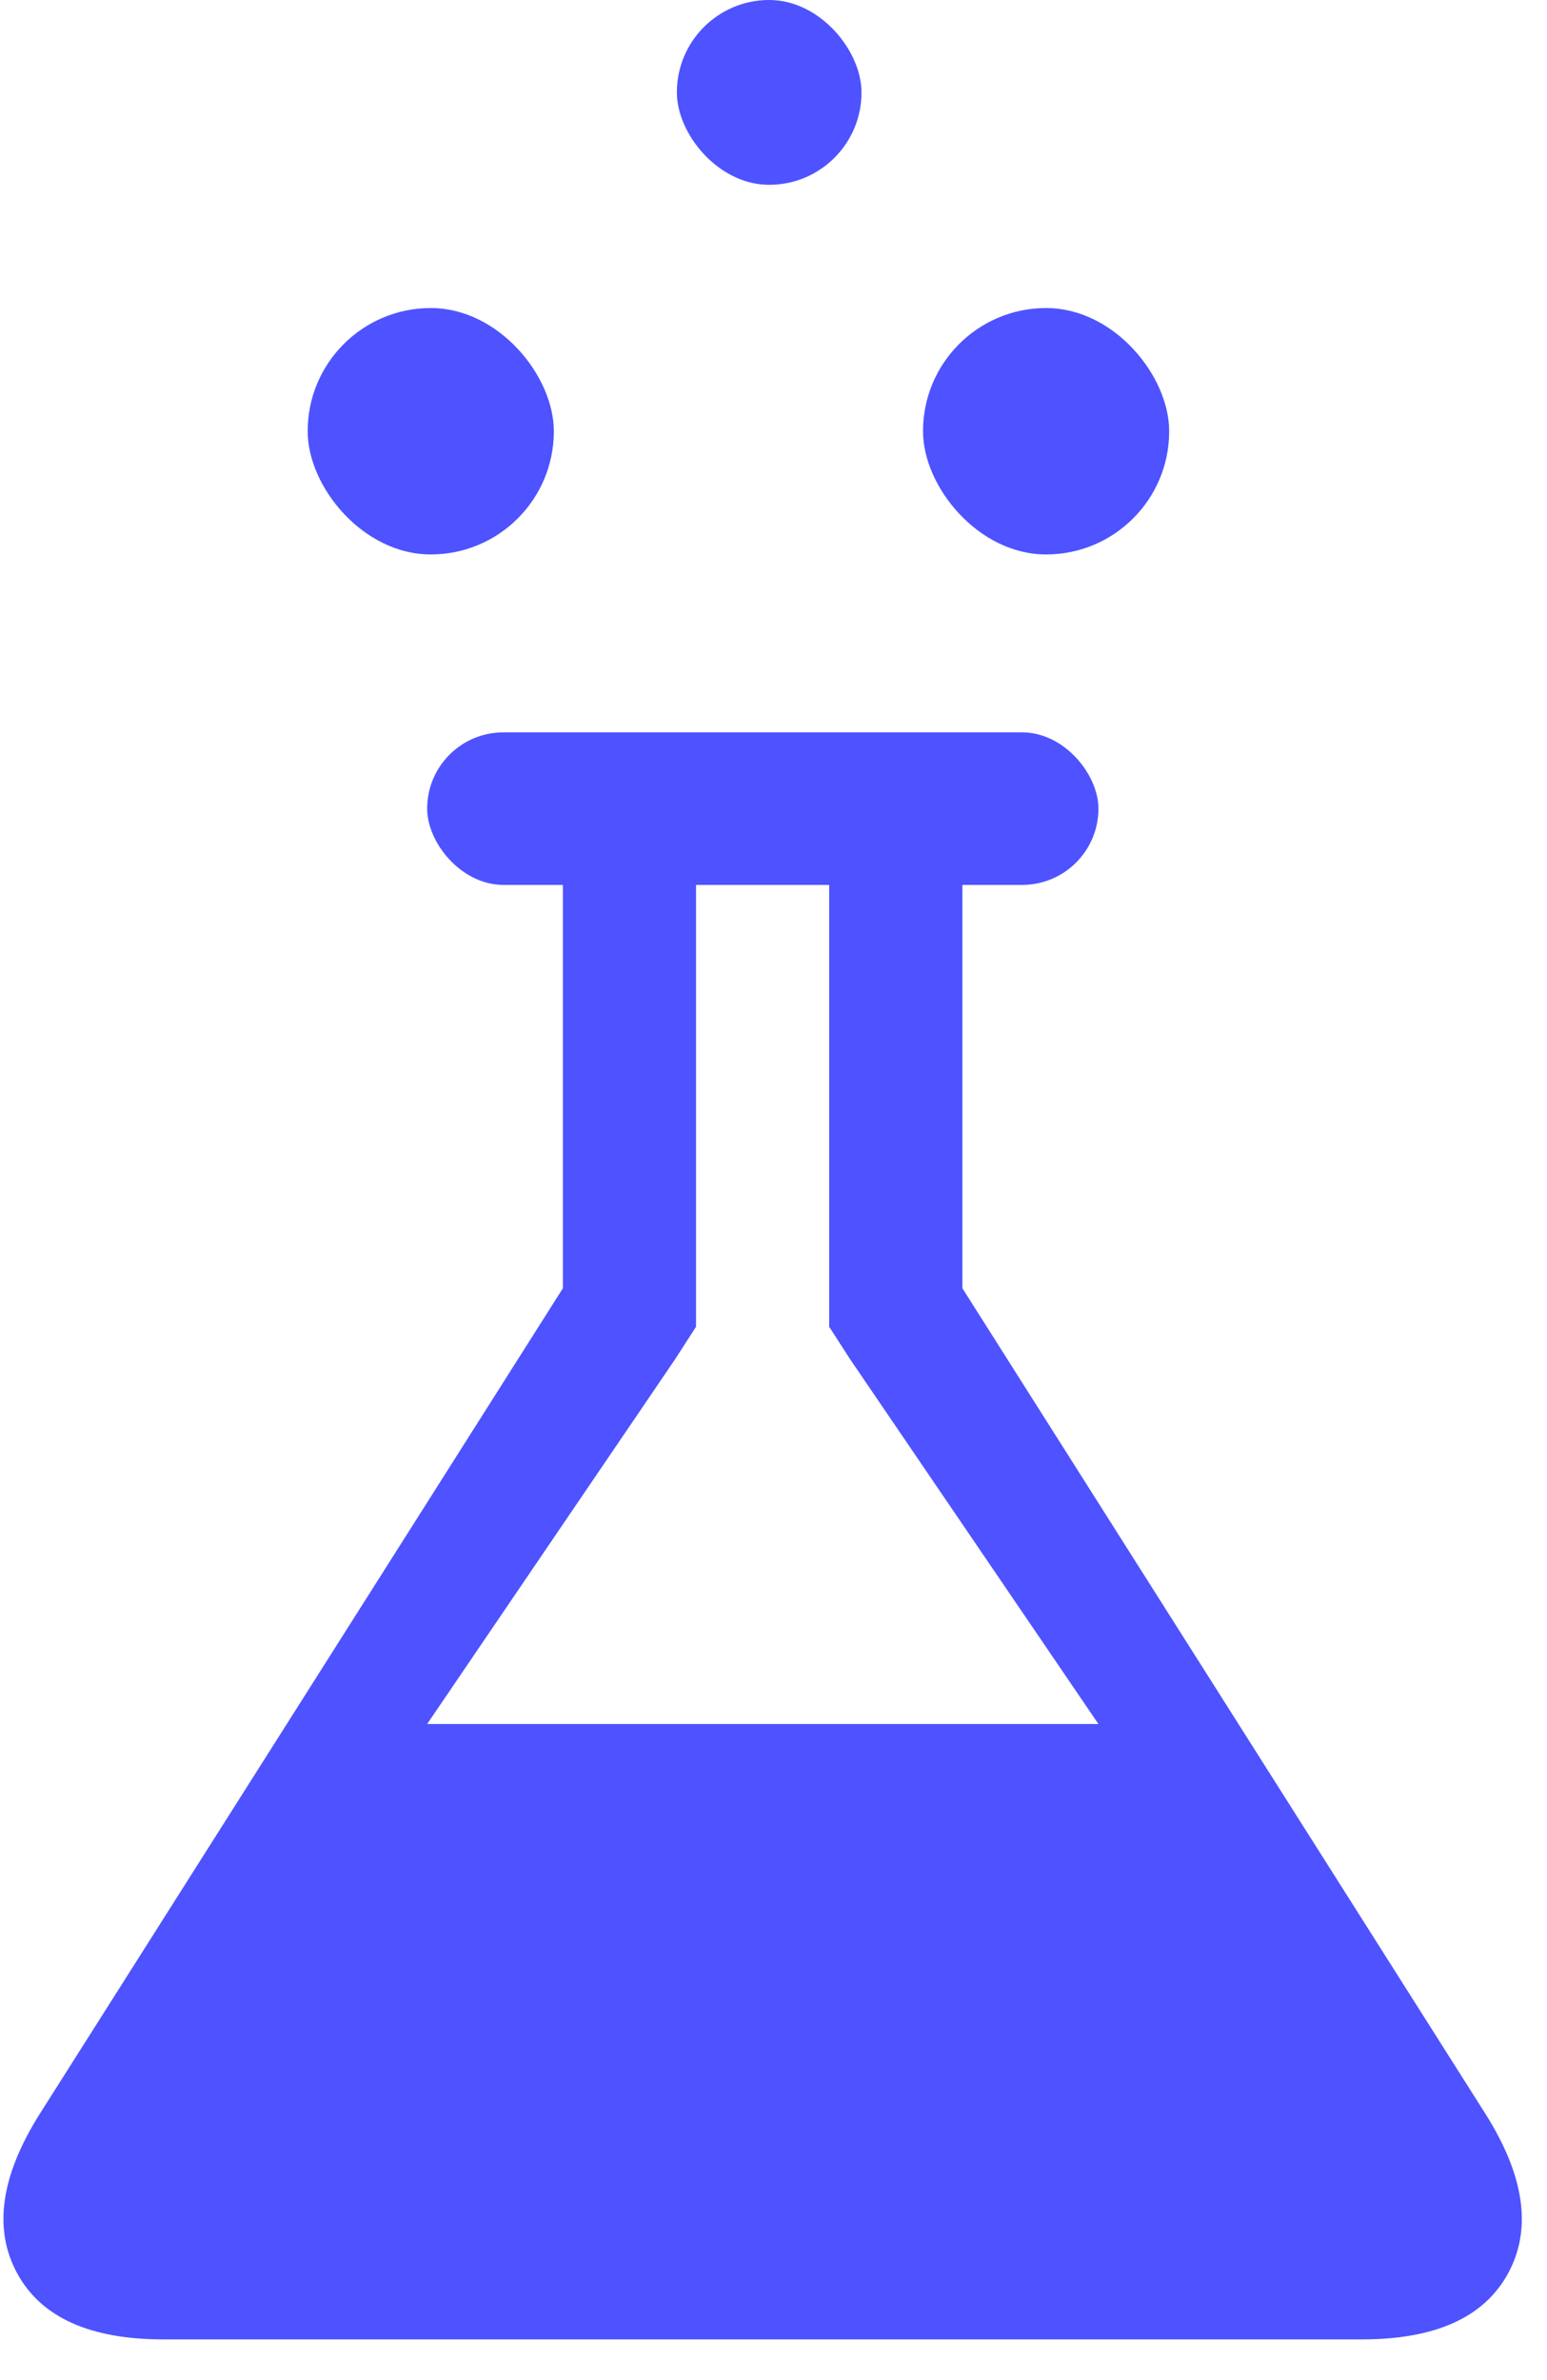 <svg width="26" height="40" viewBox="0 0 26 40" fill="none" xmlns="http://www.w3.org/2000/svg">
<path fill-rule="evenodd" clip-rule="evenodd" d="M16.175 21.651L24.971 35.534C25.624 36.573 25.749 37.463 25.347 38.204C24.945 38.945 24.126 39.316 22.89 39.316H2.745C1.509 39.316 0.69 38.945 0.288 38.204C-0.115 37.463 0.011 36.573 0.663 35.534L9.46 21.651V14.665L9.487 12.564H16.154L16.175 14.665V21.651ZM11.348 22.841L7.179 28.974H18.461L14.286 22.841L13.936 22.298V21.651V14.665H11.698V21.651V22.298L11.348 22.841Z" fill="#4E53FF"/>
<rect x="5.171" y="5.177" width="4.137" height="4.141" rx="2.068" fill="#4E53FF"/>
<rect x="15.513" y="5.177" width="4.137" height="4.141" rx="2.068" fill="#4E53FF"/>
<rect x="11.376" width="3.103" height="3.106" rx="1.551" fill="#4E53FF"/>
<rect x="7.179" y="12.308" width="11.282" height="2.564" rx="1.282" fill="#4E53FF"/>
</svg>
